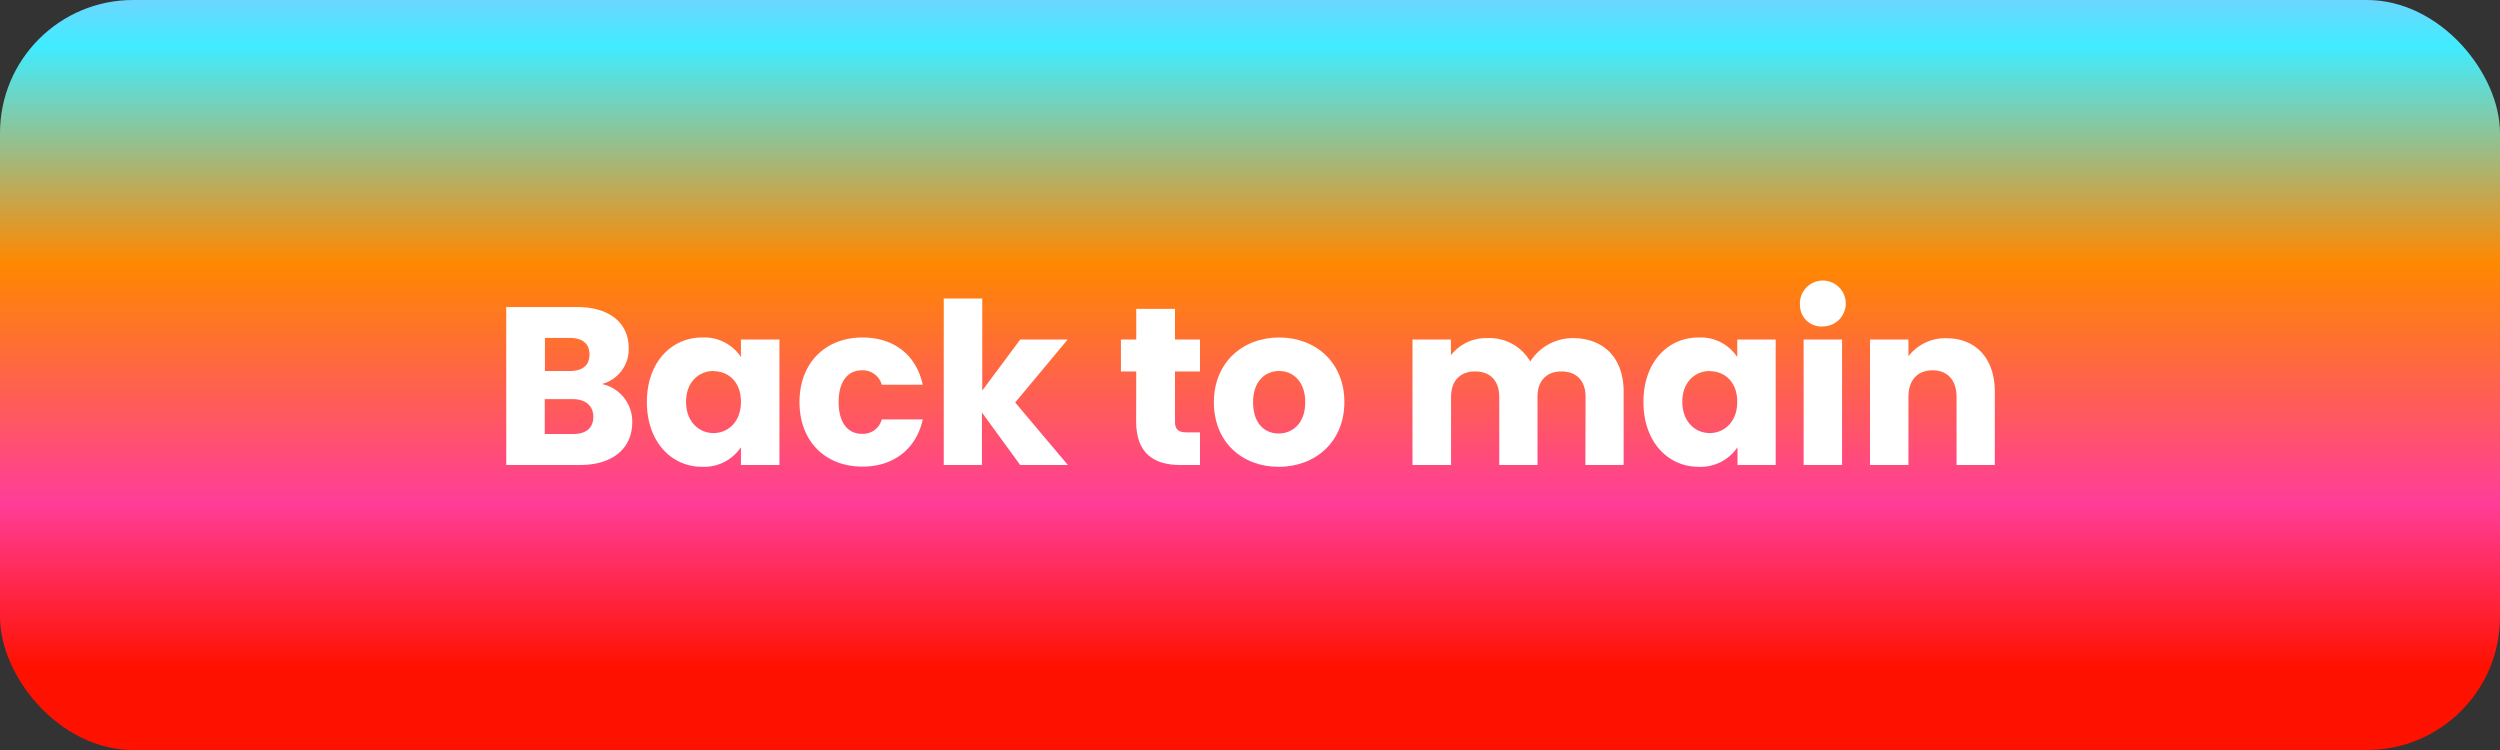 <svg id="Layer_1" data-name="Layer 1" xmlns="http://www.w3.org/2000/svg" xmlns:xlink="http://www.w3.org/1999/xlink" viewBox="0 0 400 120"><rect x="0" y="0" width="400" height="120" fill="#333333" stroke="none"/><defs><style>.cls-1{fill:url(#linear-gradient);}.cls-2{fill:#fff;}</style><linearGradient id="linear-gradient" x1="200" y1="106.85" x2="200" y2="-12.94" gradientUnits="userSpaceOnUse"><stop offset="0" stop-color="#f10"/><stop offset="0.22" stop-color="#ff3d98"/><stop offset="0.54" stop-color="#f80"/><stop offset="0.83" stop-color="#40ecff"/><stop offset="1" stop-color="#b9b0ff"/></linearGradient></defs><rect class="cls-1" width="400" height="120" rx="21.3"/><path class="cls-2" d="M92.77,74.4H81V49.13H92.38c5.15,0,8.21,2.56,8.21,6.55a5.74,5.74,0,0,1-4.29,5.76,6.14,6.14,0,0,1,4.86,6.09C101.16,71.7,98.1,74.4,92.77,74.4ZM91.19,54.07h-4v5.29h4c2,0,3.13-.9,3.13-2.63S93.21,54.07,91.19,54.07Zm.43,9.79H87.16v5.58h4.53c2.06,0,3.24-.94,3.24-2.74S93.67,63.86,91.62,63.86Z"/><path class="cls-2" d="M112.36,54a7,7,0,0,1,6.19,3.13V54.32h6.16V74.4h-6.16V71.56a7.12,7.12,0,0,1-6.23,3.13c-4.89,0-8.82-4-8.82-10.37S107.43,54,112.36,54Zm1.8,5.36c-2.31,0-4.39,1.73-4.39,4.93s2.08,5,4.39,5,4.39-1.77,4.39-5S116.5,59.39,114.16,59.39Z"/><path class="cls-2" d="M138,54c5,0,8.6,2.77,9.64,7.56h-6.55a3.17,3.17,0,0,0-3.2-2.31c-2.2,0-3.71,1.73-3.71,5.08s1.51,5.08,3.71,5.08a3.12,3.12,0,0,0,3.2-2.31h6.55c-1,4.65-4.6,7.56-9.64,7.56-5.91,0-10.08-4-10.08-10.33S132.12,54,138,54Z"/><path class="cls-2" d="M151,47.77h6.16V62.49l6.08-8.17h7.59L162.43,64.4l8.43,10h-7.63L157.11,66V74.4H151Z"/><path class="cls-2" d="M181.8,59.43h-2.45V54.32h2.45v-4.9H188v4.9h4v5.11h-4v8.06c0,1.19.5,1.69,1.87,1.69H192V74.4h-3.13c-4.17,0-7.09-1.76-7.09-7Z"/><path class="cls-2" d="M204.59,74.69c-5.9,0-10.37-4-10.37-10.33S198.79,54,204.66,54s10.44,4,10.44,10.33S210.49,74.69,204.59,74.69Zm0-5.33c2.2,0,4.25-1.62,4.25-5s-2-5-4.18-5-4.17,1.58-4.17,5S202.36,69.36,204.59,69.36Z"/><path class="cls-2" d="M253.69,63.5c0-2.63-1.51-4.07-3.85-4.07S246,60.87,246,63.5V74.4h-6.12V63.5c0-2.63-1.51-4.07-3.85-4.07s-3.86,1.44-3.86,4.07V74.4H226V54.32h6.15v2.52A7.09,7.09,0,0,1,238,54.1a7.5,7.5,0,0,1,6.84,3.74,8.08,8.08,0,0,1,6.77-3.74c5,0,8.17,3.17,8.17,8.57V74.4h-6.12Z"/><path class="cls-2" d="M271.76,54a7,7,0,0,1,6.2,3.13V54.32h6.15V74.4H278V71.56a7.12,7.12,0,0,1-6.23,3.13c-4.9,0-8.82-4-8.82-10.37S266.83,54,271.76,54Zm1.8,5.36c-2.3,0-4.39,1.73-4.39,4.93s2.09,5,4.39,5,4.4-1.77,4.4-5S275.9,59.39,273.56,59.39Z"/><path class="cls-2" d="M288,48.92a3.67,3.67,0,1,1,3.67,3.31A3.41,3.41,0,0,1,288,48.92Zm.58,5.4h6.15V74.4h-6.15Z"/><path class="cls-2" d="M313.05,63.5c0-2.74-1.51-4.25-3.85-4.25s-3.85,1.51-3.85,4.25V74.4H299.2V54.32h6.15V57a7.39,7.39,0,0,1,6.09-2.88c4.64,0,7.73,3.17,7.73,8.57V74.4h-6.12Z"/></svg>